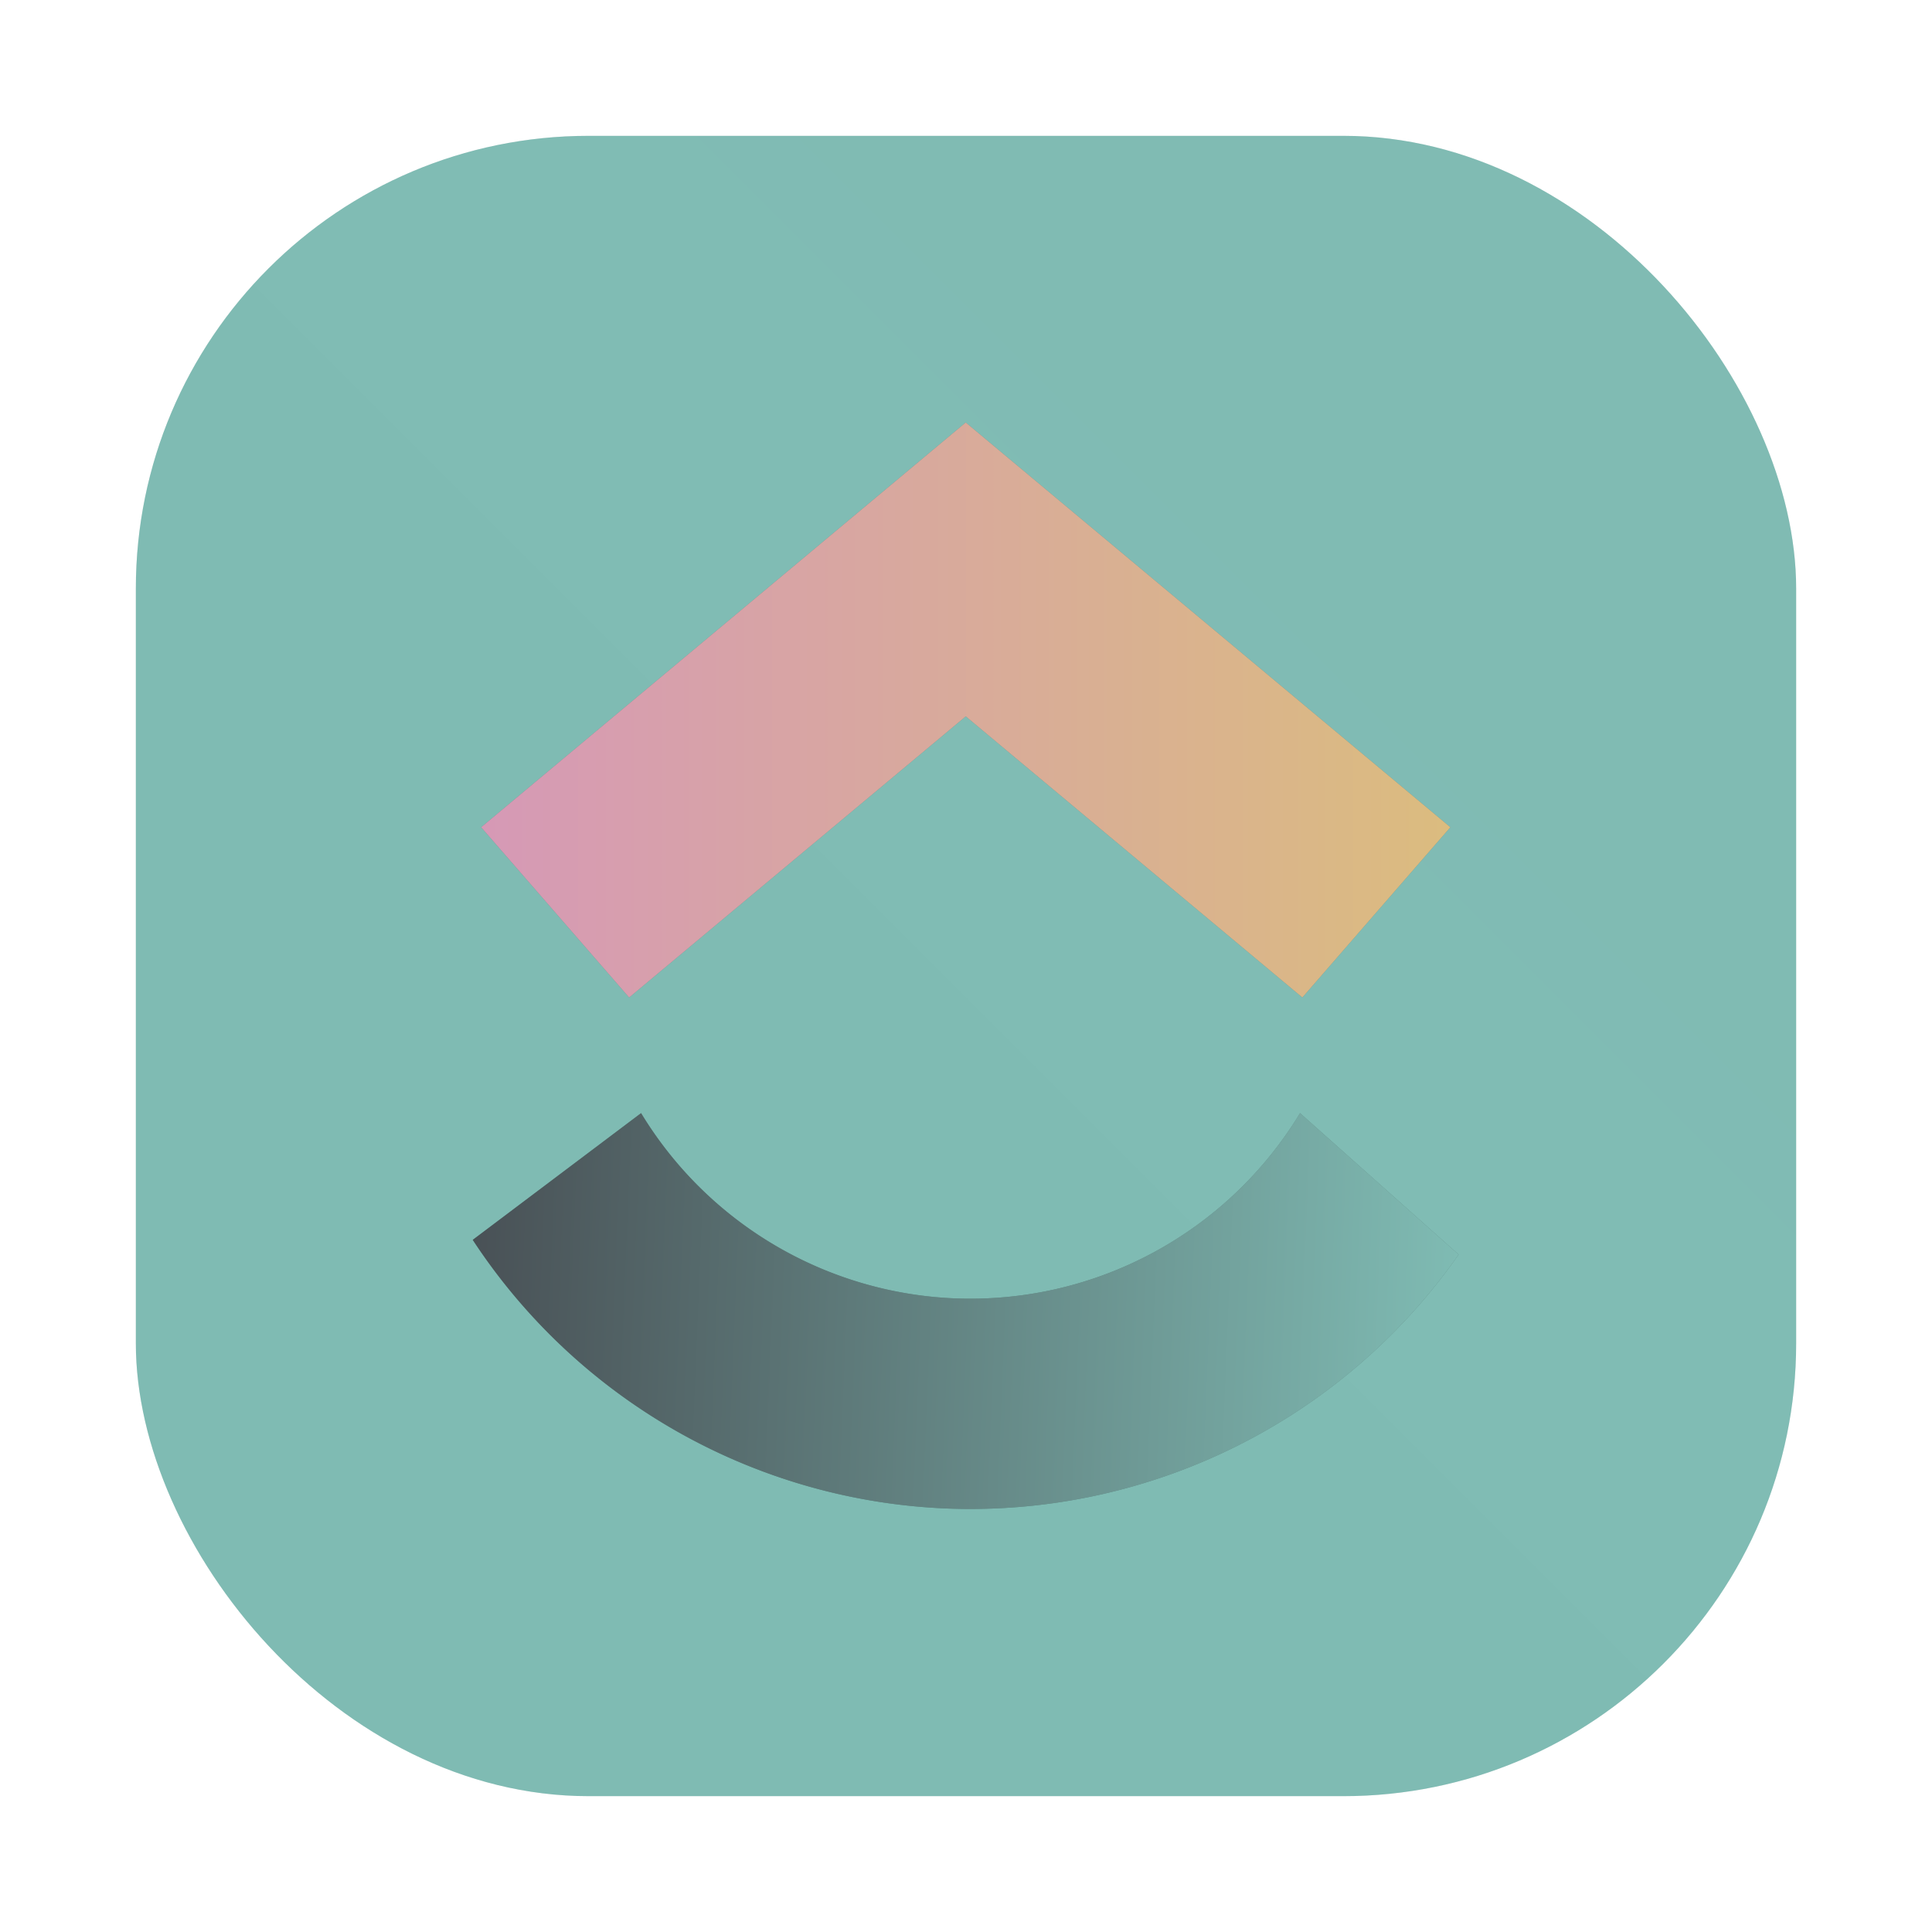 <?xml version="1.0" encoding="UTF-8" standalone="no"?>
<svg
   xmlns:dc="http://purl.org/dc/elements/1.1/"
   xmlns:cc="http://creativecommons.org/ns#"
   xmlns:rdf="http://www.w3.org/1999/02/22-rdf-syntax-ns#"
   xmlns:svg="http://www.w3.org/2000/svg"
   xmlns="http://www.w3.org/2000/svg"
   xmlns:xlink="http://www.w3.org/1999/xlink"
   xmlns:sodipodi="http://sodipodi.sourceforge.net/DTD/sodipodi-0.dtd"
   xmlns:inkscape="http://www.inkscape.org/namespaces/inkscape"
   inkscape:version="1.0 (4035a4fb49, 2020-05-01)"
   sodipodi:docname="clickup.svg"
   id="svg50"
   version="1.1"
   height="64"
   width="64">
  <sodipodi:namedview
     inkscape:current-layer="svg50"
     inkscape:window-maximized="1"
     inkscape:window-y="36"
     inkscape:window-x="0"
     inkscape:cy="18.299896"
     inkscape:cx="56.070931"
     inkscape:zoom="4.2150193"
     showgrid="false"
     id="namedview52"
     inkscape:window-height="932"
     inkscape:window-width="1920"
     inkscape:pageshadow="2"
     inkscape:pageopacity="0"
     guidetolerance="10"
     gridtolerance="10"
     objecttolerance="10"
     borderopacity="1"
     bordercolor="#4f5b58"
     pagecolor="#d3c6aa" />
  <defs
     id="defs32">
    <linearGradient
       gradientUnits="userSpaceOnUse"
       gradientTransform="matrix(1.328,0,0,1.328,-403.618,-663.52)"
       y2="498.89"
       y1="547.6"
       x2="407.94"
       x1="408.25"
       id="b">
      <stop
         id="stop4"
         offset="0"
         stop-color="#d3c6aa" />
      <stop
         id="stop6"
         offset="1"
         stop-color="#d3c6aa" />
    </linearGradient>
    <filter
       color-interpolation-filters="sRGB"
       height="1.122"
       width="1.118"
       y="-.061"
       x="-.059"
       id="d">
      <feGaussianBlur
         id="feGaussianBlur9"
         stdDeviation="10.562" />
    </filter>
    <filter
       color-interpolation-filters="sRGB"
       height="1.072"
       width="1.072"
       y="-.036"
       x="-.036"
       id="c">
      <feGaussianBlur
         id="feGaussianBlur12"
         stdDeviation="0.89" />
    </filter>
    <filter
       id="filter17"
       color-interpolation-filters="sRGB"
       height="1.12"
       width="1.12"
       y="-.06"
       x="-.06">
      <feGaussianBlur
         id="feGaussianBlur15"
         stdDeviation="0.212" />
    </filter>
    <linearGradient
       gradientUnits="userSpaceOnUse"
       gradientTransform="translate(-15,3)"
       y2="21.203"
       y1="21.203"
       x2="58.826"
       x1="31.174"
       id="linearGradient862">
      <stop
         id="stop19"
         offset="0"
         stop-color="#d699b6" />
      <stop
         id="stop21"
         offset="1"
         stop-color="#dbbc7f" />
    </linearGradient>
    <linearGradient
       gradientUnits="userSpaceOnUse"
       gradientTransform="rotate(2.377,118.86,41.374)"
       y2="44.845"
       y1="44.845"
       x2="44.062"
       x1="15.938"
       id="linearGradient880">
      <stop
         id="stop24"
         offset="0"
         stop-color="#495156" />
      <stop
         id="stop26"
         offset="1"
         stop-color="#7fbbb3" />
    </linearGradient>
    <filter
       color-interpolation-filters="sRGB"
       height="1.114"
       width="1.126"
       y="-.057"
       x="-.063"
       id="filter928">
      <feGaussianBlur
         id="feGaussianBlur29"
         stdDeviation="0.739" />
    </filter>
    <linearGradient
       id="linearGradient1057">
      <stop
         id="stop4-6"
         offset="0"
         stop-color="#d3c6aa" />
      <stop
         id="stop6-7"
         offset="1"
         stop-opacity="0"
         stop-color="#d3c6aa" />
    </linearGradient>
    <linearGradient
       gradientUnits="userSpaceOnUse"
       gradientTransform="matrix(1.562,0,0,1.562,0.406,-5.189)"
       y2="52.847"
       y1="27.545"
       x2="34.999"
       x1="34.999"
       id="linearGradient982">
      <stop
         id="stop9"
         offset="0"
         stop-color="#384b55" />
      <stop
         id="stop11"
         offset="1"
         stop-color="#495156" />
    </linearGradient>
    <style
       id="style14"
       type="text/css" />
    <style
       id="style16"
       type="text/css" />
    <linearGradient
       gradientUnits="userSpaceOnUse"
       gradientTransform="matrix(1.562,0,0,1.562,-9.225,1.323)"
       y2="43.681"
       y1="18.052"
       x2="21.314"
       x1="21.314"
       id="linearGradient1047">
      <stop
         id="stop18"
         offset="0"
         stop-color="#83c092" />
      <stop
         id="stop20"
         offset="1"
         stop-color="#83c092" />
    </linearGradient>
    <linearGradient
       gradientUnits="userSpaceOnUse"
       gradientTransform="matrix(1.562,0,0,1.562,-8.107,-10.908)"
       y2="37.368"
       y1="12.316"
       x2="41.729"
       x1="41.729"
       id="linearGradient1049">
      <stop
         id="stop23"
         offset="0"
         stop-color="#e67e80" />
      <stop
         id="stop25"
         offset="1"
         stop-color="#e69875" />
    </linearGradient>
    <linearGradient
       xlink:href="#linearGradient1057"
       gradientUnits="userSpaceOnUse"
       gradientTransform="matrix(1,0,0,1.227,0.206,-10.975)"
       y2="39.768"
       y1="32.234"
       x2="34.427"
       x1="34.427"
       id="linearGradient1059" />
    <linearGradient
       xlink:href="#linearGradient1057"
       gradientUnits="userSpaceOnUse"
       gradientTransform="matrix(1,0,0,1.227,-12.55,-19.793)"
       y2="39.768"
       y1="32.234"
       x2="34.427"
       x1="34.427"
       id="linearGradient1063" />
    <linearGradient
       xlink:href="#linearGradient1057"
       gradientUnits="userSpaceOnUse"
       gradientTransform="matrix(1,0,0,1.227,5.755,-25.761)"
       y2="39.768"
       y1="32.234"
       x2="34.427"
       x1="34.427"
       id="linearGradient1067" />
    <filter
       color-interpolation-filters="sRGB"
       height="1.048"
       width="1.048"
       y="-.024"
       x="-.024"
       id="filter2761">
      <feGaussianBlur
         id="feGaussianBlur31"
         stdDeviation="0.146" />
    </filter>
    <linearGradient
       gradientUnits="userSpaceOnUse"
       gradientTransform="matrix(3.78,0,0,3.78,72.406,0.531)"
       y2="1.17"
       y1="15.576"
       x2="15.65"
       x1="1.331"
       id="linearGradient1024">
      <stop
         id="stop34"
         offset="0"
         stop-color="#7fbbb3" />
      <stop
         id="stop36"
         offset="1"
         stop-opacity=".996"
         stop-color="#7fbbb3" />
    </linearGradient>
    <filter
       color-interpolation-filters="sRGB"
       height="1.048"
       width="1.048"
       y="-.024"
       x="-.024"
       id="filter2761-3">
      <feGaussianBlur
         id="feGaussianBlur2"
         stdDeviation="0.146" />
    </filter>
    <linearGradient
       gradientUnits="userSpaceOnUse"
       gradientTransform="translate(0 -.074)"
       y2="1.17"
       y1="15.576"
       x2="15.65"
       x1="1.331"
       id="linearGradient1024-6">
      <stop
         id="stop5"
         offset="0"
         stop-color="#7fbbb3" />
      <stop
         id="stop7"
         offset="1"
         stop-opacity=".996"
         stop-color="#7fbbb3" />
    </linearGradient>
    <filter
       inkscape:collect="always"
       style="color-interpolation-filters:sRGB"
       id="filter1057"
       x="-0.027"
       width="1.054"
       y="-0.027"
       height="1.054">
      <feGaussianBlur
         inkscape:collect="always"
         stdDeviation="0.619"
         id="feGaussianBlur1059" />
    </filter>
    <linearGradient
       inkscape:collect="always"
       xlink:href="#linearGradient1051"
       id="linearGradient1053"
       x1="-127"
       y1="60"
       x2="-72"
       y2="5"
       gradientUnits="userSpaceOnUse"
       gradientTransform="translate(131.5,-0.51)" />
    <linearGradient
       inkscape:collect="always"
       id="linearGradient1051">
      <stop
         style="stop-color:#7fbbb3;stop-opacity:1"
         offset="0"
         id="stop1047" />
      <stop
         style="stop-color:#7fbbb3;stop-opacity:0.996"
         offset="1"
         id="stop1049" />
    </linearGradient>
    <linearGradient
       y2="21.203"
       x2="58.826"
       y1="21.203"
       x1="31.174"
       gradientTransform="translate(-15,3)"
       gradientUnits="userSpaceOnUse"
       id="linearGradient1017"
       xlink:href="#linearGradient862"
       inkscape:collect="always" />
    <linearGradient
       y2="44.845"
       x2="44.062"
       y1="44.845"
       x1="15.938"
       gradientTransform="rotate(2.377,118.86,41.374)"
       gradientUnits="userSpaceOnUse"
       id="linearGradient1019"
       xlink:href="#linearGradient880"
       inkscape:collect="always" />
  </defs>
  <circle
     cx="-1248.7"
     cy="-1241.6"
     r="0"
     fill="#495156"
     id="circle41" />
  <circle
     cx="-149.15"
     cy="23.855"
     r="0"
     fill="#495156"
     fill-rule="evenodd"
     id="circle43" />
  <rect
     ry="15"
     y="4.5"
     x="4.5"
     height="55"
     width="55"
     id="rect1055"
     style="opacity:0.3;fill:#1e2326;fill-opacity:1;stroke-width:2.744;stroke-linecap:round;filter:url(#filter1057)" />
  <rect
     style="fill:url(#linearGradient1053);fill-opacity:1;stroke-width:2.744;stroke-linecap:round"
     id="rect1045"
     width="55"
     height="55"
     x="4.5"
     y="4.5"
     ry="15" />
  <g
     transform="translate(-107.022,2.0416035e-4)"
     id="g1015">
    <g
       id="g1001"
       opacity="0.25"
       filter="url(#filter928)"
       transform="matrix(1.161,0,0,1.161,104.183,-4.581)">
      <path
         id="path997"
         style="paint-order:stroke markers fill"
         opacity="1"
         d="m 30,16 -13.826,11.549 4.223,4.857 9.604,-8.021 9.604,8.021 4.223,-4.857 z" />
      <path
         id="path999"
         style="paint-order:stroke markers fill"
         opacity="1"
         d="m 39.539,35.706 a 11,11 0 0 1 -9.861,5.285 11,11 0 0 1 -8.941,-5.285 l -4.803,3.616 a 17,17 0 0 0 13.495,7.664 17,17 0 0 0 14.635,-7.245 z" />
    </g>
    <g
       id="g1007"
       transform="matrix(1.161,0,0,1.161,104.183,-4.581)">
      <path
         id="path1003"
         style="fill:url(#linearGradient1017);paint-order:stroke markers fill"
         fill="url(#linearGradient862)"
         d="m 30,16 -13.826,11.549 4.223,4.857 9.604,-8.021 9.604,8.021 4.223,-4.857 z" />
      <path
         id="path1005"
         style="fill:url(#linearGradient1019);paint-order:stroke markers fill"
         fill="url(#linearGradient880)"
         d="m 39.539,35.706 a 11,11 0 0 1 -9.861,5.285 11,11 0 0 1 -8.941,-5.285 l -4.803,3.616 a 17,17 0 0 0 13.495,7.664 17,17 0 0 0 14.635,-7.245 z" />
    </g>
  </g>
</svg>
